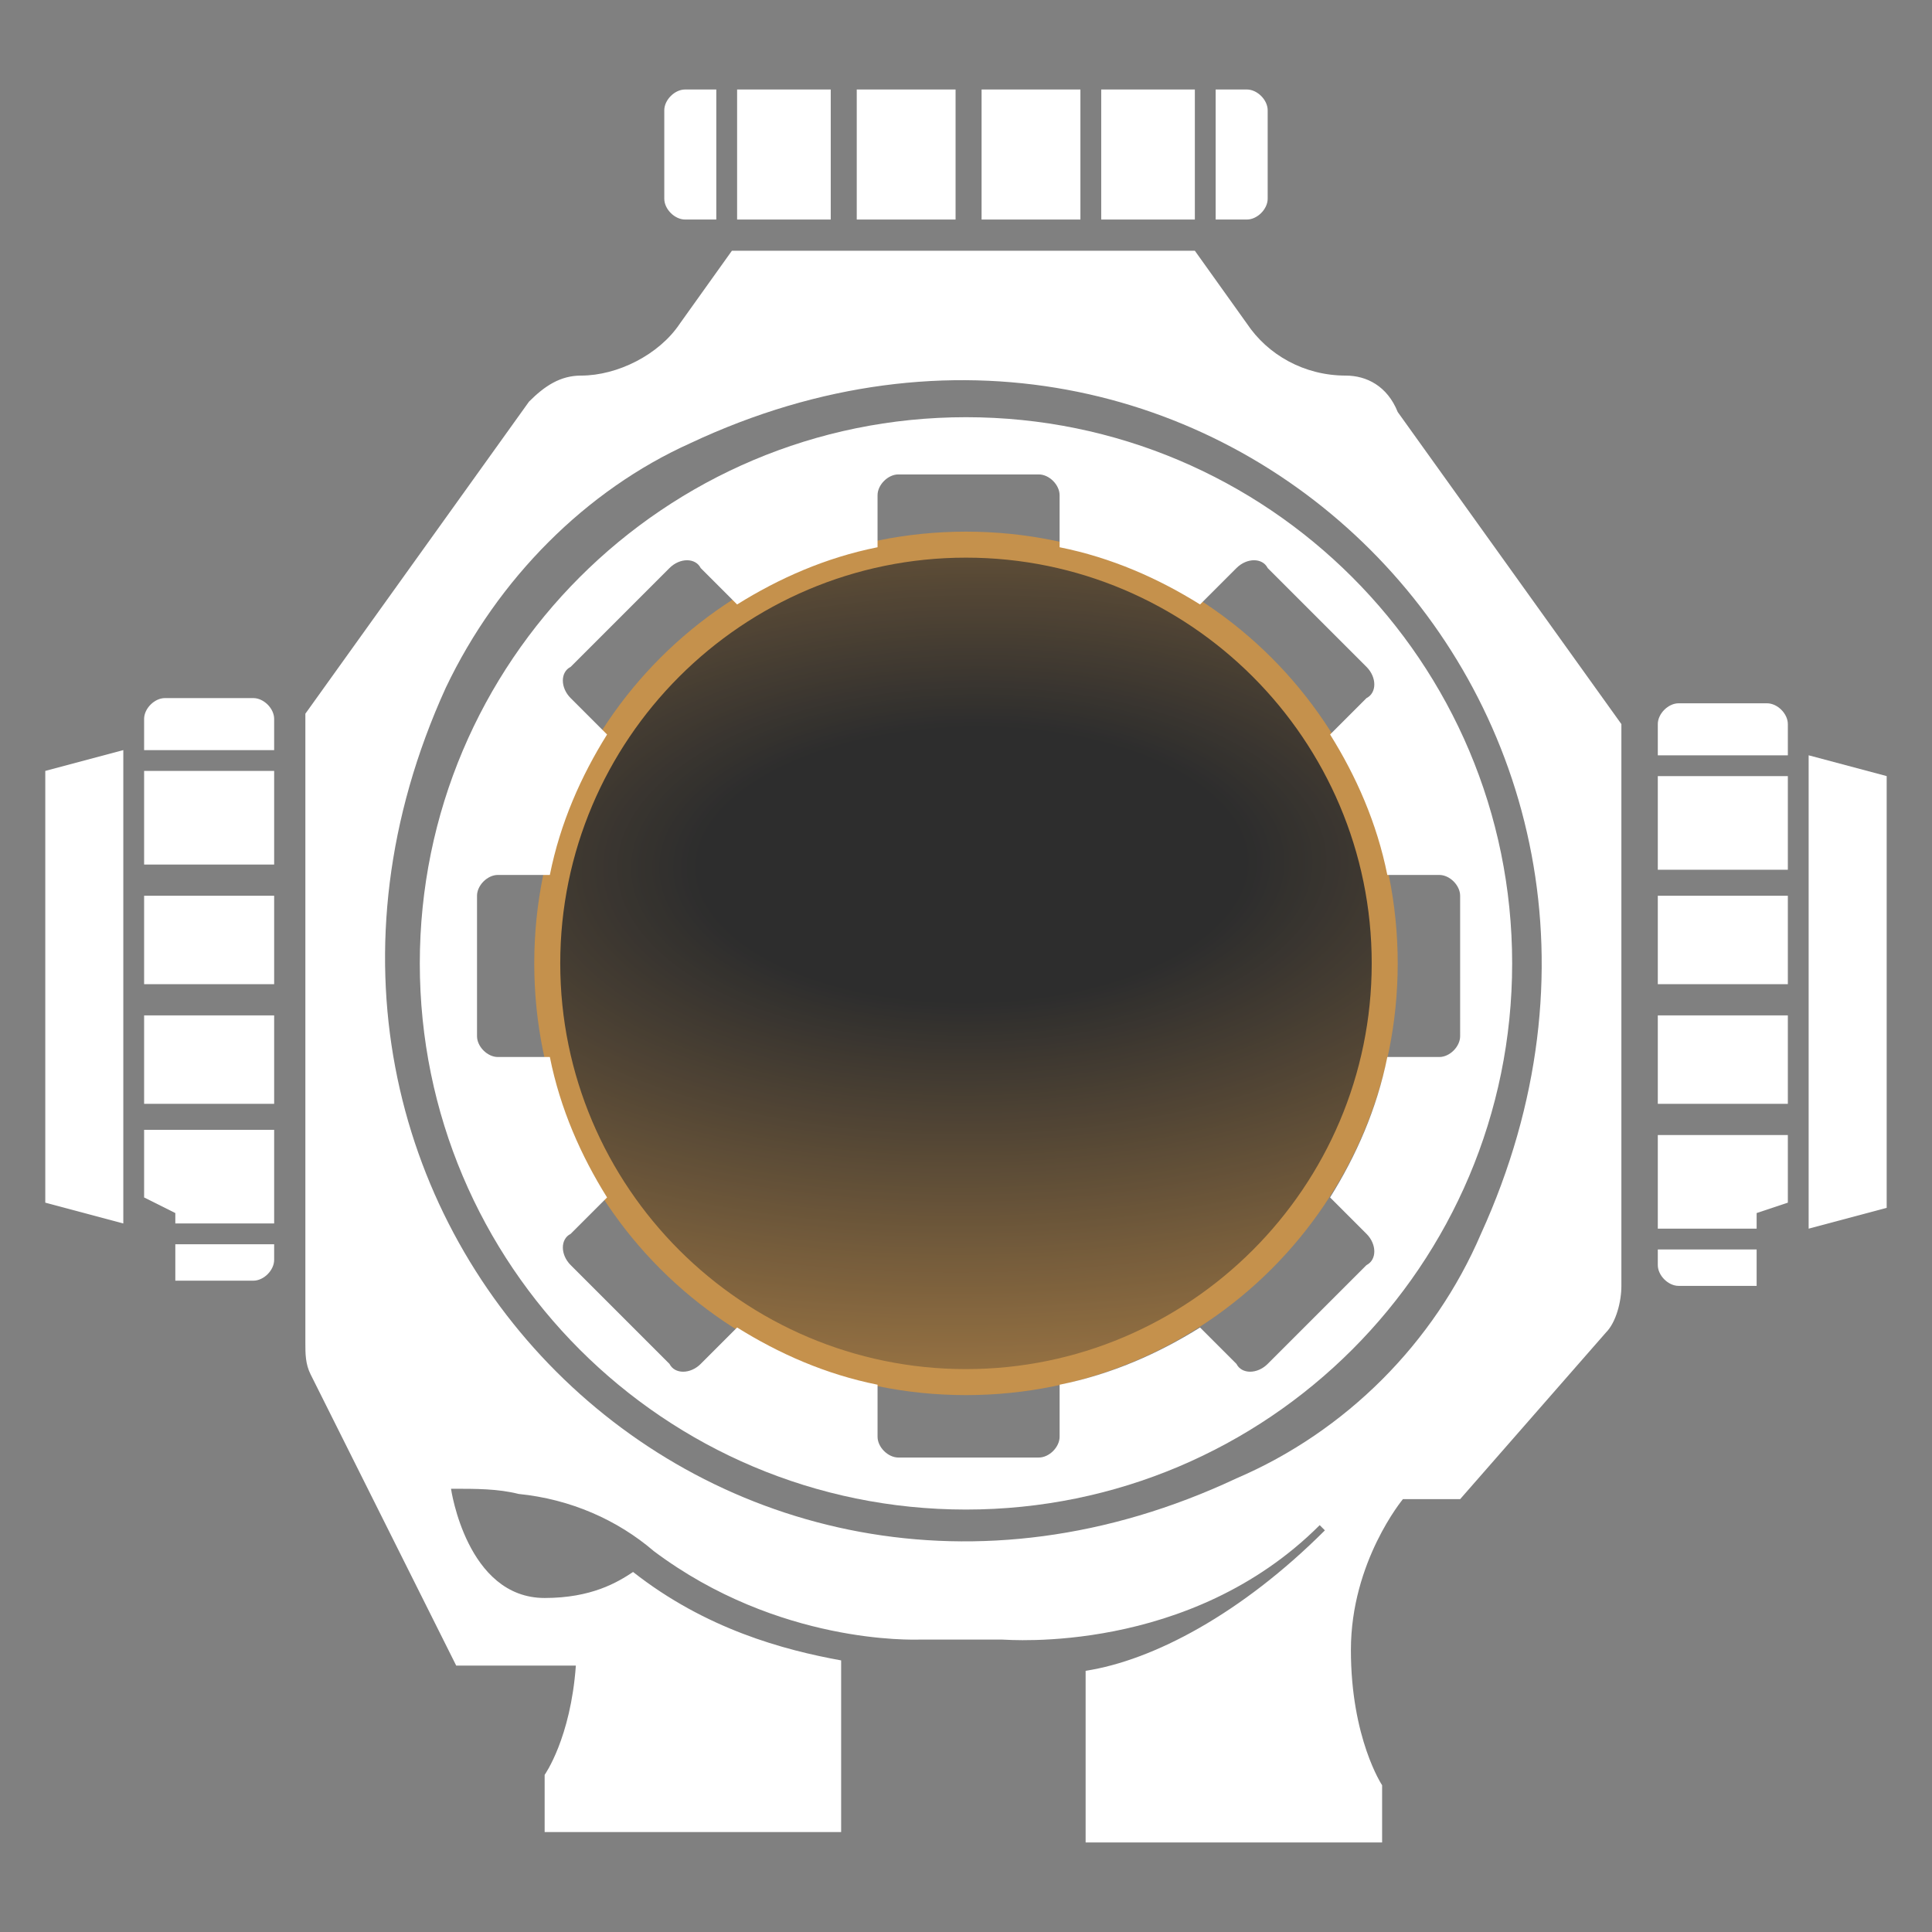 <?xml version="1.0" encoding="UTF-8" standalone="no"?>
<!-- Generator: Adobe Illustrator 22.1.0, SVG Export Plug-In . SVG Version: 6.00 Build 0)  -->

<svg
   version="1.1"
   id="Layer_4_1_"
   x="0px"
   y="0px"
   viewBox="0 0 512 512"
   xml:space="preserve"
   sodipodi:docname="6x_Sniper.svg"
   width="512"
   height="512"
   inkscape:version="1.1 (c68e22c387, 2021-05-23)"
   xmlns:inkscape="http://www.inkscape.org/namespaces/inkscape"
   xmlns:sodipodi="http://sodipodi.sourceforge.net/DTD/sodipodi-0.dtd"
   xmlns="http://www.w3.org/2000/svg"
   xmlns:svg="http://www.w3.org/2000/svg"><rect x="0" y="0" width="512" height="512" fill="#808080" stroke="none"/><defs
   id="defs62" /><sodipodi:namedview
   id="namedview60"
   pagecolor="#ffffff"
   bordercolor="#666666"
   borderopacity="1.0"
   inkscape:pageshadow="2"
   inkscape:pageopacity="0.0"
   inkscape:pagecheckerboard="0"
   showgrid="false"
   inkscape:zoom="0.30577591"
   inkscape:cx="103.01662"
   inkscape:cy="636.08674"
   inkscape:window-width="1366"
   inkscape:window-height="697"
   inkscape:window-x="-8"
   inkscape:window-y="-8"
   inkscape:window-maximized="1"
   inkscape:current-layer="Layer_4_1_" />
<style
   type="text/css"
   id="style2">
	.st0{opacity:0.65;}
	.st1{fill:url(#SVGID_1_);}
	.st2{fill:#EA992F;}
	.st3{fill:#241C1C;}
</style>






















<g
   id="g1180"
   transform="matrix(13.785,0,0,13.785,0.972,-1.096)"><g
     class="st0"
     id="g13">
	
		<radialGradient
   id="SVGID_1_"
   cx="18.611"
   cy="16.712"
   r="13.029"
   gradientTransform="matrix(0.014,1,-2,0.027,51.777,-2.356)"
   gradientUnits="userSpaceOnUse">
		<stop
   offset="0.202"
   style="stop-color:#000000"
   id="stop4" />
		<stop
   offset="1"
   style="stop-color:#EA992F"
   id="stop6" />
	</radialGradient>
	<path
   class="st1"
   d="m 18.5,26.7 c -4.5,0 -8.1,-3.6 -8.1,-8.1 0,-4.5 3.6,-8.1 8.1,-8.1 4.5,0 8.1,3.6 8.1,8.1 0,4.5 -3.6,8.1 -8.1,8.1 z"
   id="path9"
   style="fill:url(#SVGID_1_)" />
	<path
   class="st2"
   d="m 18.5,10.8 c 4.3,0 7.8,3.5 7.8,7.8 0,4.3 -3.5,7.8 -7.8,7.8 -4.3,0 -7.8,-3.5 -7.8,-7.8 0,-4.3 3.5,-7.8 7.8,-7.8 m 0,-0.5 c -4.6,0 -8.3,3.7 -8.3,8.3 0,4.6 3.7,8.3 8.3,8.3 4.6,0 8.3,-3.7 8.3,-8.3 0,-4.6 -3.7,-8.3 -8.3,-8.3 z"
   id="path11" />
</g><path
     class="st3"
     d="m 25.8,7.3 v 0 c -0.8,0 -1.5,-0.4 -1.9,-1 l -1,-1.4 H 18.5 18.4 14 l -1,1.4 c -0.4,0.6 -1.2,1 -1.9,1 v 0 c -0.4,0 -0.7,0.2 -1,0.5 l -4.3,6 v 10.4 1.7 c 0,0.2 0,0.4 0.1,0.6 l 2.8,5.6 H 11 c -0.1,1.4 -0.6,2.1 -0.6,2.1 v 1.1 h 5.7 V 32 c -1.1,-0.2 -2.6,-0.6 -4,-1.7 -0.3,0.2 -0.8,0.5 -1.7,0.5 -1.5,0 -1.8,-2.1 -1.8,-2.1 0.5,0 0.9,0 1.3,0.1 1,0.1 1.9,0.5 2.6,1.1 2.4,1.8 5,1.7 5.1,1.7 h 0.8 0.8 c 0.1,0 3.6,0.3 6.1,-2.2 l 0.1,0.1 c -1.6,1.6 -3.3,2.5 -4.6,2.7 v 3.3 h 5.7 v -1.1 c 0,0 -0.6,-0.9 -0.6,-2.6 0,-1.7 1,-2.9 1,-2.9 H 28 l 2.8,-3.2 c 0.2,-0.2 0.3,-0.6 0.3,-0.9 V 14 L 26.8,8 C 26.6,7.5 26.2,7.3 25.8,7.3 Z M 23.7,28.5 C 13.7,33.2 3.9,23.4 8.5,13.3 c 1,-2.1 2.7,-3.8 4.7,-4.7 10,-4.7 19.8,5.1 15.2,15.2 -0.9,2.1 -2.6,3.8 -4.7,4.7 z"
     id="path15"
     style="fill:#ffffff;fill-opacity:1" /><path
     class="st3"
     d="M 18.5,8.1 C 12.7,8.1 8,12.8 8,18.6 8,24.4 12.7,29.1 18.5,29.1 24.3,29.1 29,24.4 29,18.6 29,12.8 24.3,8.1 18.5,8.1 Z m 9.1,12.3 h -1 c -0.2,1 -0.6,1.9 -1.1,2.7 l 0.7,0.7 c 0.2,0.2 0.2,0.5 0,0.6 l -1.9,1.9 c -0.2,0.2 -0.5,0.2 -0.6,0 L 23,25.6 c -0.8,0.5 -1.7,0.9 -2.7,1.1 v 1 c 0,0.2 -0.2,0.4 -0.4,0.4 h -2.7 c -0.2,0 -0.4,-0.2 -0.4,-0.4 v -1 c -1,-0.2 -1.9,-0.6 -2.7,-1.1 l -0.7,0.7 c -0.2,0.2 -0.5,0.2 -0.6,0 l -1.9,-1.9 c -0.2,-0.2 -0.2,-0.5 0,-0.6 l 0.7,-0.7 c -0.5,-0.8 -0.9,-1.7 -1.1,-2.7 h -1 C 9.3,20.4 9.1,20.2 9.1,20 v -2.7 c 0,-0.2 0.2,-0.4 0.4,-0.4 h 1 c 0.2,-1 0.6,-1.9 1.1,-2.7 l -0.7,-0.7 c -0.2,-0.2 -0.2,-0.5 0,-0.6 L 12.8,11 c 0.2,-0.2 0.5,-0.2 0.6,0 l 0.7,0.7 c 0.8,-0.5 1.7,-0.9 2.7,-1.1 v -1 c 0,-0.2 0.2,-0.4 0.4,-0.4 h 2.7 c 0.2,0 0.4,0.2 0.4,0.4 v 1 c 1,0.2 1.9,0.6 2.7,1.1 L 23.7,11 c 0.2,-0.2 0.5,-0.2 0.6,0 l 1.9,1.9 c 0.2,0.2 0.2,0.5 0,0.6 l -0.7,0.7 c 0.5,0.8 0.9,1.7 1.1,2.7 h 1 c 0.2,0 0.4,0.2 0.4,0.4 V 20 c 0,0.2 -0.2,0.4 -0.4,0.4 z"
     id="path17"
     style="fill:#ffffff;fill-opacity:1" /><rect
     x="31.8"
     y="19.6"
     class="st3"
     width="2.5"
     height="1.7"
     id="rect19"
     style="fill:#ffffff;fill-opacity:1" /><path
     class="st3"
     d="M 34.3,14.6 V 14 c 0,-0.2 -0.2,-0.4 -0.4,-0.4 h -1.7 c -0.2,0 -0.4,0.2 -0.4,0.4 v 0.6 z"
     id="path21"
     style="fill:#ffffff;fill-opacity:1" /><polygon
     class="st3"
     points="34.3,21.9 31.8,21.9 31.8,23.7 33.7,23.7 33.7,23.4 34.3,23.2 "
     id="polygon23"
     style="fill:#ffffff;fill-opacity:1" /><rect
     x="31.8"
     y="17.3"
     class="st3"
     width="2.5"
     height="1.7"
     id="rect25"
     style="fill:#ffffff;fill-opacity:1" /><path
     class="st3"
     d="m 31.8,24.1 v 0.3 c 0,0.2 0.2,0.4 0.4,0.4 h 1.5 v -0.7 z"
     id="path27"
     style="fill:#ffffff;fill-opacity:1" /><rect
     x="31.8"
     y="15"
     class="st3"
     width="2.5"
     height="1.8"
     id="rect29"
     style="fill:#ffffff;fill-opacity:1" /><rect
     x="18.8"
     y="1.8"
     class="st3"
     width="1.9"
     height="2.5"
     id="rect31"
     style="fill:#ffffff;fill-opacity:1" /><path
     class="st3"
     d="m 13.7,1.8 h -0.6 c -0.2,0 -0.4,0.2 -0.4,0.4 v 1.7 c 0,0.2 0.2,0.4 0.4,0.4 h 0.6 z"
     id="path33"
     style="fill:#ffffff;fill-opacity:1" /><rect
     x="16.4"
     y="1.8"
     class="st3"
     width="1.9"
     height="2.5"
     id="rect35"
     style="fill:#ffffff;fill-opacity:1" /><rect
     x="14.1"
     y="1.8"
     class="st3"
     width="1.8"
     height="2.5"
     id="rect37"
     style="fill:#ffffff;fill-opacity:1" /><path
     class="st3"
     d="m 23.3,1.8 h 0.6 c 0.2,0 0.4,0.2 0.4,0.4 v 1.7 c 0,0.2 -0.2,0.4 -0.4,0.4 h -0.6 z"
     id="path39"
     style="fill:#ffffff;fill-opacity:1" /><rect
     x="21.1"
     y="1.8"
     class="st3"
     width="1.8"
     height="2.5"
     id="rect41"
     style="fill:#ffffff;fill-opacity:1" /><polygon
     class="st3"
     points="34.7,23.7 34.7,14.6 36.2,15 36.2,23.3 "
     id="polygon43"
     style="fill:#ffffff;fill-opacity:1" /><rect
     x="2.7"
     y="19.6"
     class="st3"
     width="2.5"
     height="1.7"
     id="rect45"
     style="fill:#ffffff;fill-opacity:1" /><path
     class="st3"
     d="m 2.7,14.5 v -0.6 c 0,-0.2 0.2,-0.4 0.4,-0.4 h 1.7 c 0.2,0 0.4,0.2 0.4,0.4 v 0.6 z"
     id="path47"
     style="fill:#ffffff;fill-opacity:1" /><polygon
     class="st3"
     points="2.7,21.8 5.2,21.8 5.2,23.6 3.3,23.6 3.3,23.4 2.7,23.1 "
     id="polygon49"
     style="fill:#ffffff;fill-opacity:1" /><rect
     x="2.7"
     y="17.3"
     class="st3"
     width="2.5"
     height="1.7"
     id="rect51"
     style="fill:#ffffff;fill-opacity:1" /><path
     class="st3"
     d="m 5.2,24 v 0.3 c 0,0.2 -0.2,0.4 -0.4,0.4 H 3.3 V 24 Z"
     id="path53"
     style="fill:#ffffff;fill-opacity:1" /><rect
     x="2.7"
     y="14.9"
     class="st3"
     width="2.5"
     height="1.8"
     id="rect55"
     style="fill:#ffffff;fill-opacity:1" /><polygon
     class="st3"
     points="2.3,23.6 2.3,14.5 0.8,14.9 0.8,23.2 "
     id="polygon57"
     style="fill:#ffffff;fill-opacity:1" /></g>
</svg>
